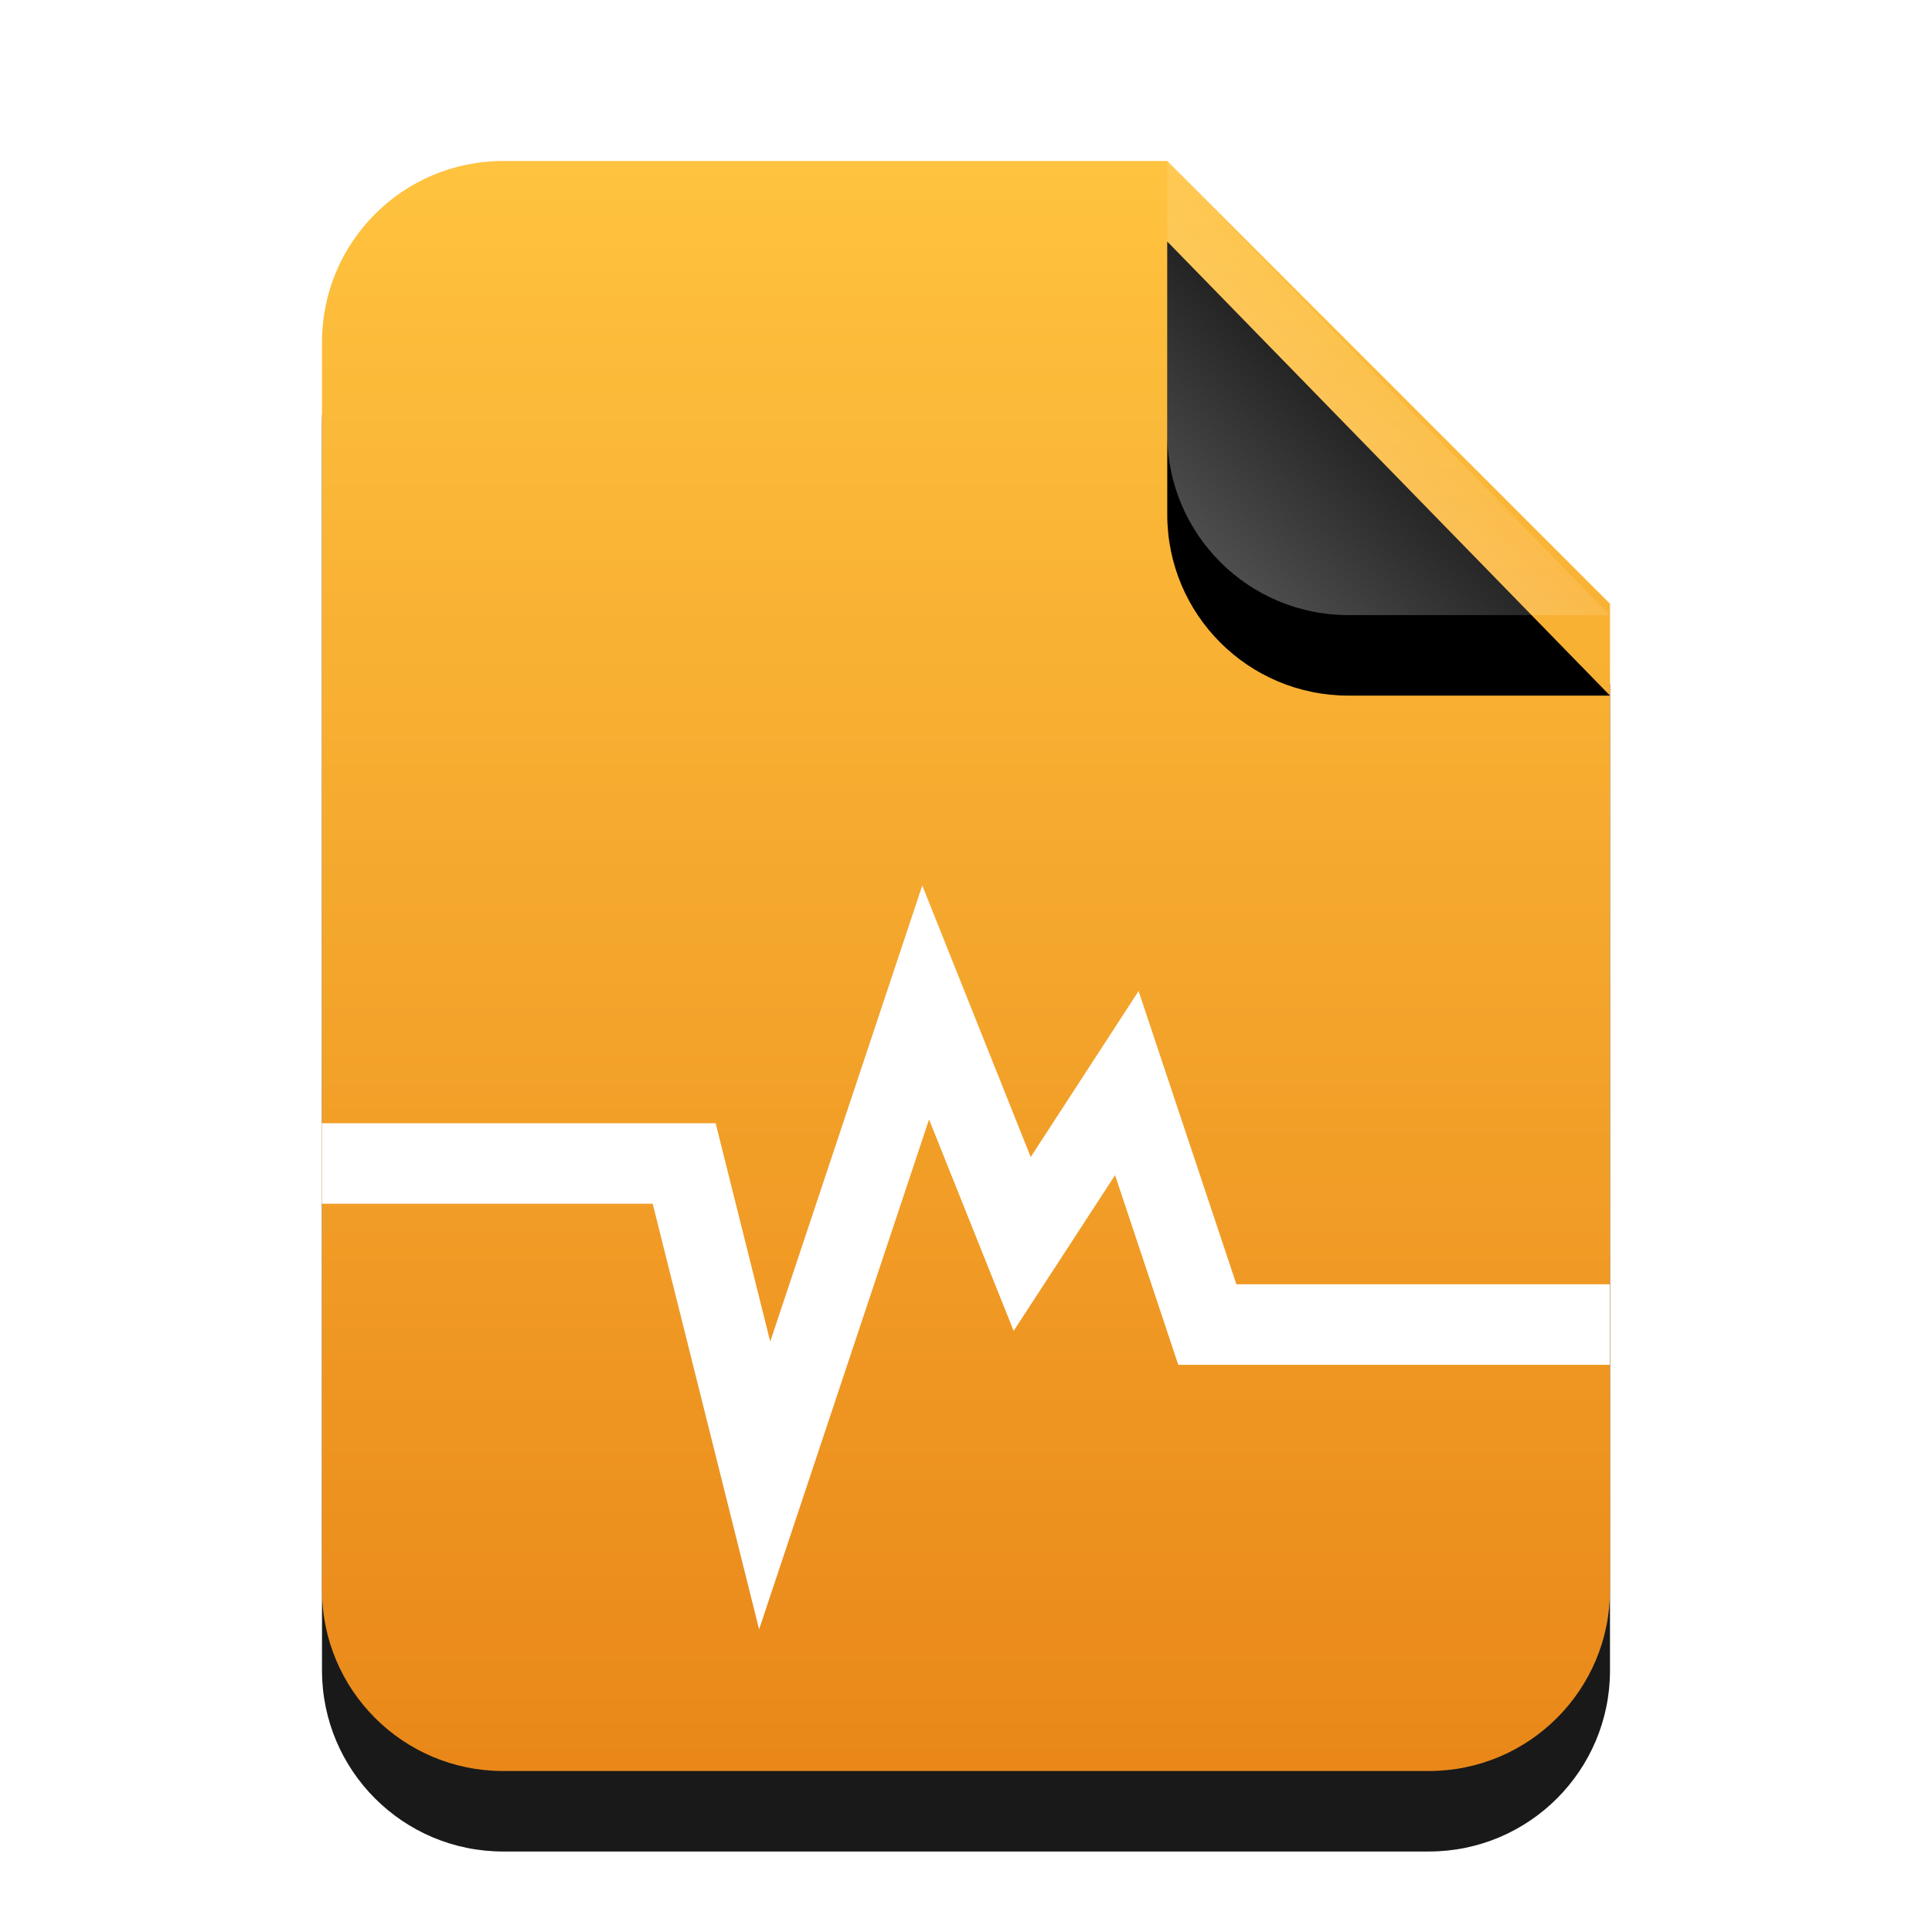 <svg width="24" height="24" version="1.1" viewBox="0 0 24 24" xmlns="http://www.w3.org/2000/svg" xmlns:xlink="http://www.w3.org/1999/xlink">
 <defs>
  <linearGradient id="x-office-presentation-c" x1="8.944" x2="8.944" y2="17.776" gradientTransform="scale(.894 1.118)" gradientUnits="userSpaceOnUse">
   <stop stop-color="#FFBC2A" offset="0"/>
   <stop stop-color="#E77B00" offset="1"/>
  </linearGradient>
  <path id="x-office-presentation-b" d="m10.5 0 5.5 5.5v12.25c0 1.243-1.007 2.25-2.25 2.25h-11.5c-1.243 0-2.25-1.007-2.25-2.25v-15.5c-1.5218e-16 -1.243 1.007-2.25 2.25-2.25h8.25z"/>
  <filter id="x-office-presentation-a" x="-21.9%" y="-12.5%" width="143.8%" height="135%">
   <feOffset dy="1" in="SourceAlpha" result="shadowOffsetOuter1"/>
   <feGaussianBlur in="shadowOffsetOuter1" result="shadowBlurOuter1" stdDeviation="1"/>
   <feColorMatrix in="shadowBlurOuter1" values="0 0 0 0 0.875   0 0 0 0 0.498   0 0 0 0 0.059  0 0 0 0.5 0"/>
  </filter>
  <linearGradient id="x-office-presentation-f" x1="13.419" x2="11.418" y1="2.785" y2="4.93" gradientTransform="scale(.987 1.013)" gradientUnits="userSpaceOnUse">
   <stop stop-color="#FFF" stop-opacity=".1" offset="0"/>
   <stop stop-color="#FFF" stop-opacity=".3" offset="1"/>
  </linearGradient>
  <path id="x-office-presentation-e" d="m10.5 0 5.5 5.641h-3.25c-1.243 0-2.25-1.007-2.25-2.25v-3.391z"/>
  <filter id="x-office-presentation-d" x="-36.4%" y="-17.7%" width="172.7%" height="170.9%">
   <feOffset dy="1" in="SourceAlpha" result="shadowOffsetOuter1"/>
   <feGaussianBlur in="shadowOffsetOuter1" result="shadowBlurOuter1" stdDeviation=".5"/>
   <feComposite in="shadowBlurOuter1" in2="SourceAlpha" operator="out" result="shadowBlurOuter1"/>
   <feColorMatrix in="shadowBlurOuter1" values="0 0 0 0 0   0 0 0 0 0   0 0 0 0 0  0 0 0 0.05 0"/>
  </filter>
 </defs>
 <g transform="translate(4,2)" fill="none" fill-rule="evenodd">
  <g opacity=".9">
   <use width="100%" height="100%" fill="#000000" filter="url(#x-office-presentation-a)" xlink:href="#x-office-presentation-b"/>
   <use width="100%" height="100%" fill="url(#x-office-presentation-c)" xlink:href="#x-office-presentation-b"/>
  </g>
  <use width="100%" height="100%" fill="#000000" filter="url(#x-office-presentation-d)" xlink:href="#x-office-presentation-e"/>
  <use width="100%" height="100%" fill="url(#x-office-presentation-f)" xlink:href="#x-office-presentation-e"/>
 </g>
 <path d="m11.457 11-1.889 5.666-0.678-2.713h-4.891v1h4.109l1.322 5.287 2.111-6.334 1.051 2.627 1.26-1.935 0.785 2.356h5.361v-1h-4.639l-1.215-3.643-1.34 2.062z" fill="#fff"/>
</svg>
